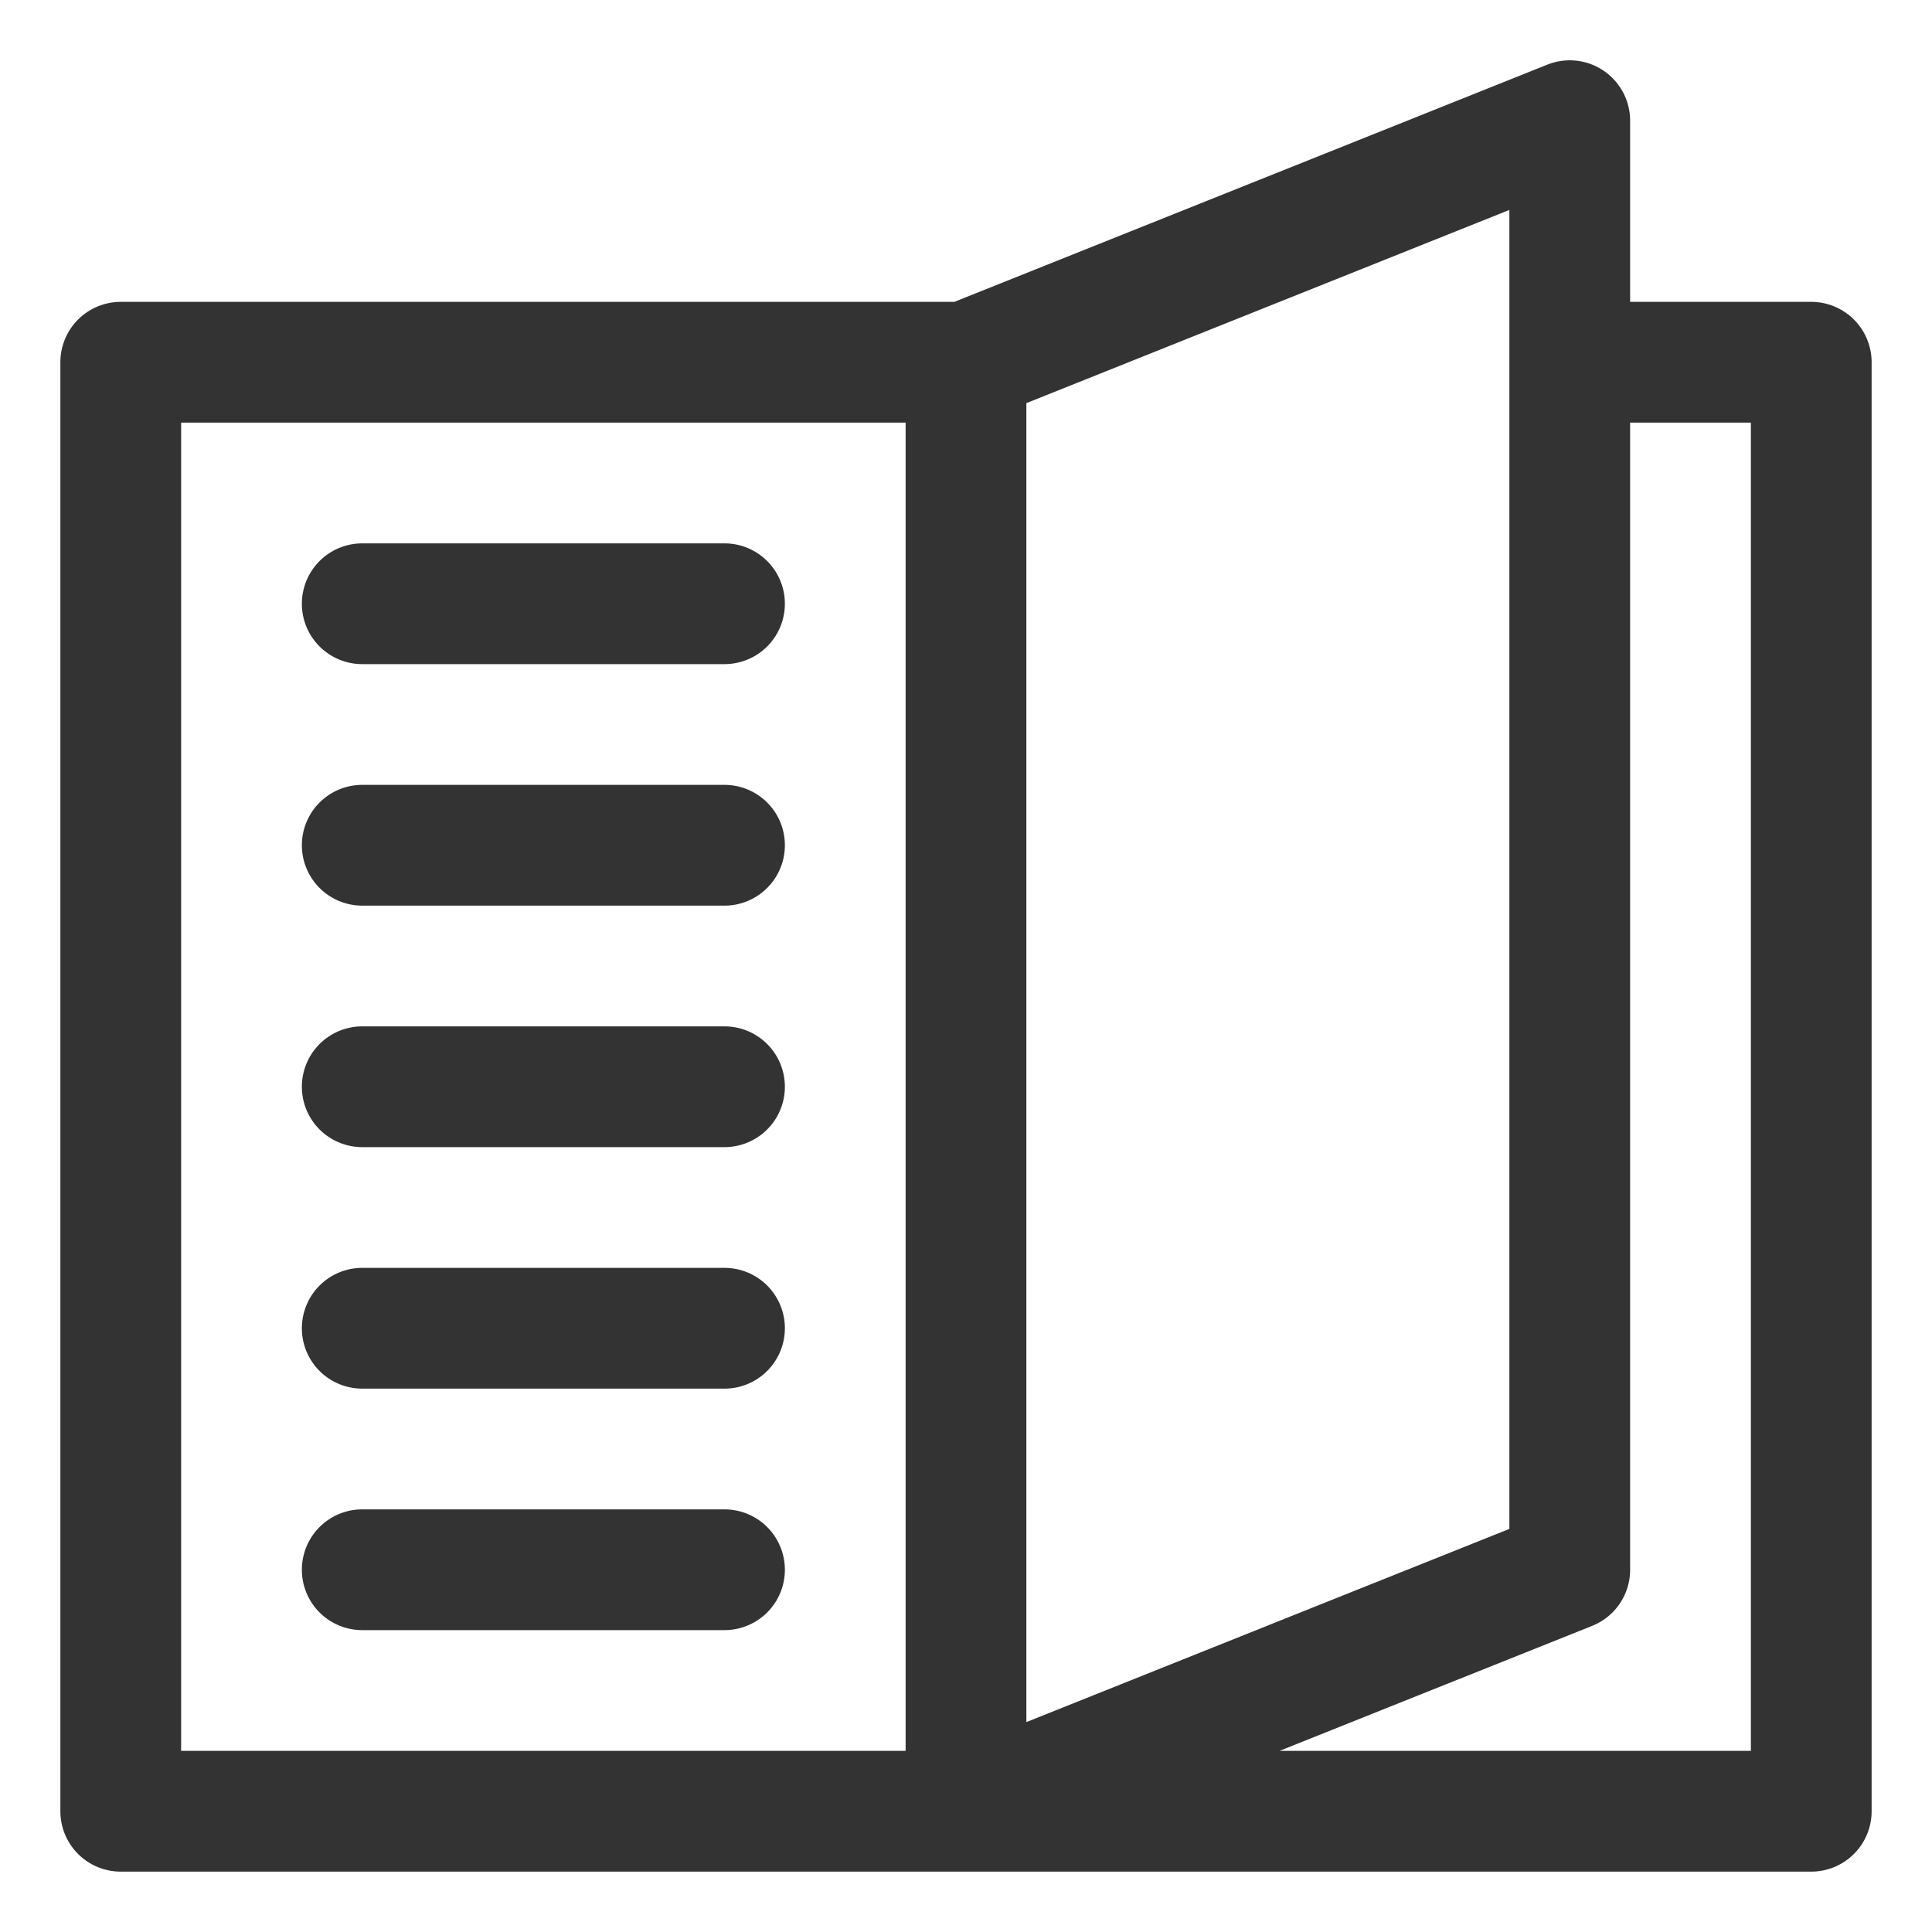 <svg xmlns="http://www.w3.org/2000/svg" version="1.1" xmlns:xlink="http://www.w3.org/1999/xlink" width="512" height="512" x="0" y="0" viewBox="0 0 32 32" style="enable-background:new 0 0 512 512" xml:space="preserve"><g><path d="M30 5h-3V2a1 1 0 0 0-1.372-.929L15.807 5H2a1 1 0 0 0-1 1v24a1 1 0 0 0 1 1h28a1 1 0 0 0 1-1V6a1 1 0 0 0-1-1Zm-5 20.323-8 3.2V6.677l8-3.2ZM3 7h12v22H3Zm26 22h-7.807l5.179-2.071A1 1 0 0 0 27 26V7h2Z" fill="#333333" opacity="1" data-original="#000000"></path><path d="M12 9H6a1 1 0 0 0 0 2h6a1 1 0 0 0 0-2ZM12 13H6a1 1 0 0 0 0 2h6a1 1 0 0 0 0-2ZM12 17H6a1 1 0 0 0 0 2h6a1 1 0 0 0 0-2ZM12 21H6a1 1 0 0 0 0 2h6a1 1 0 0 0 0-2ZM12 25H6a1 1 0 0 0 0 2h6a1 1 0 0 0 0-2Z" fill="#333333" opacity="1" data-original="#000000"></path></g></svg>